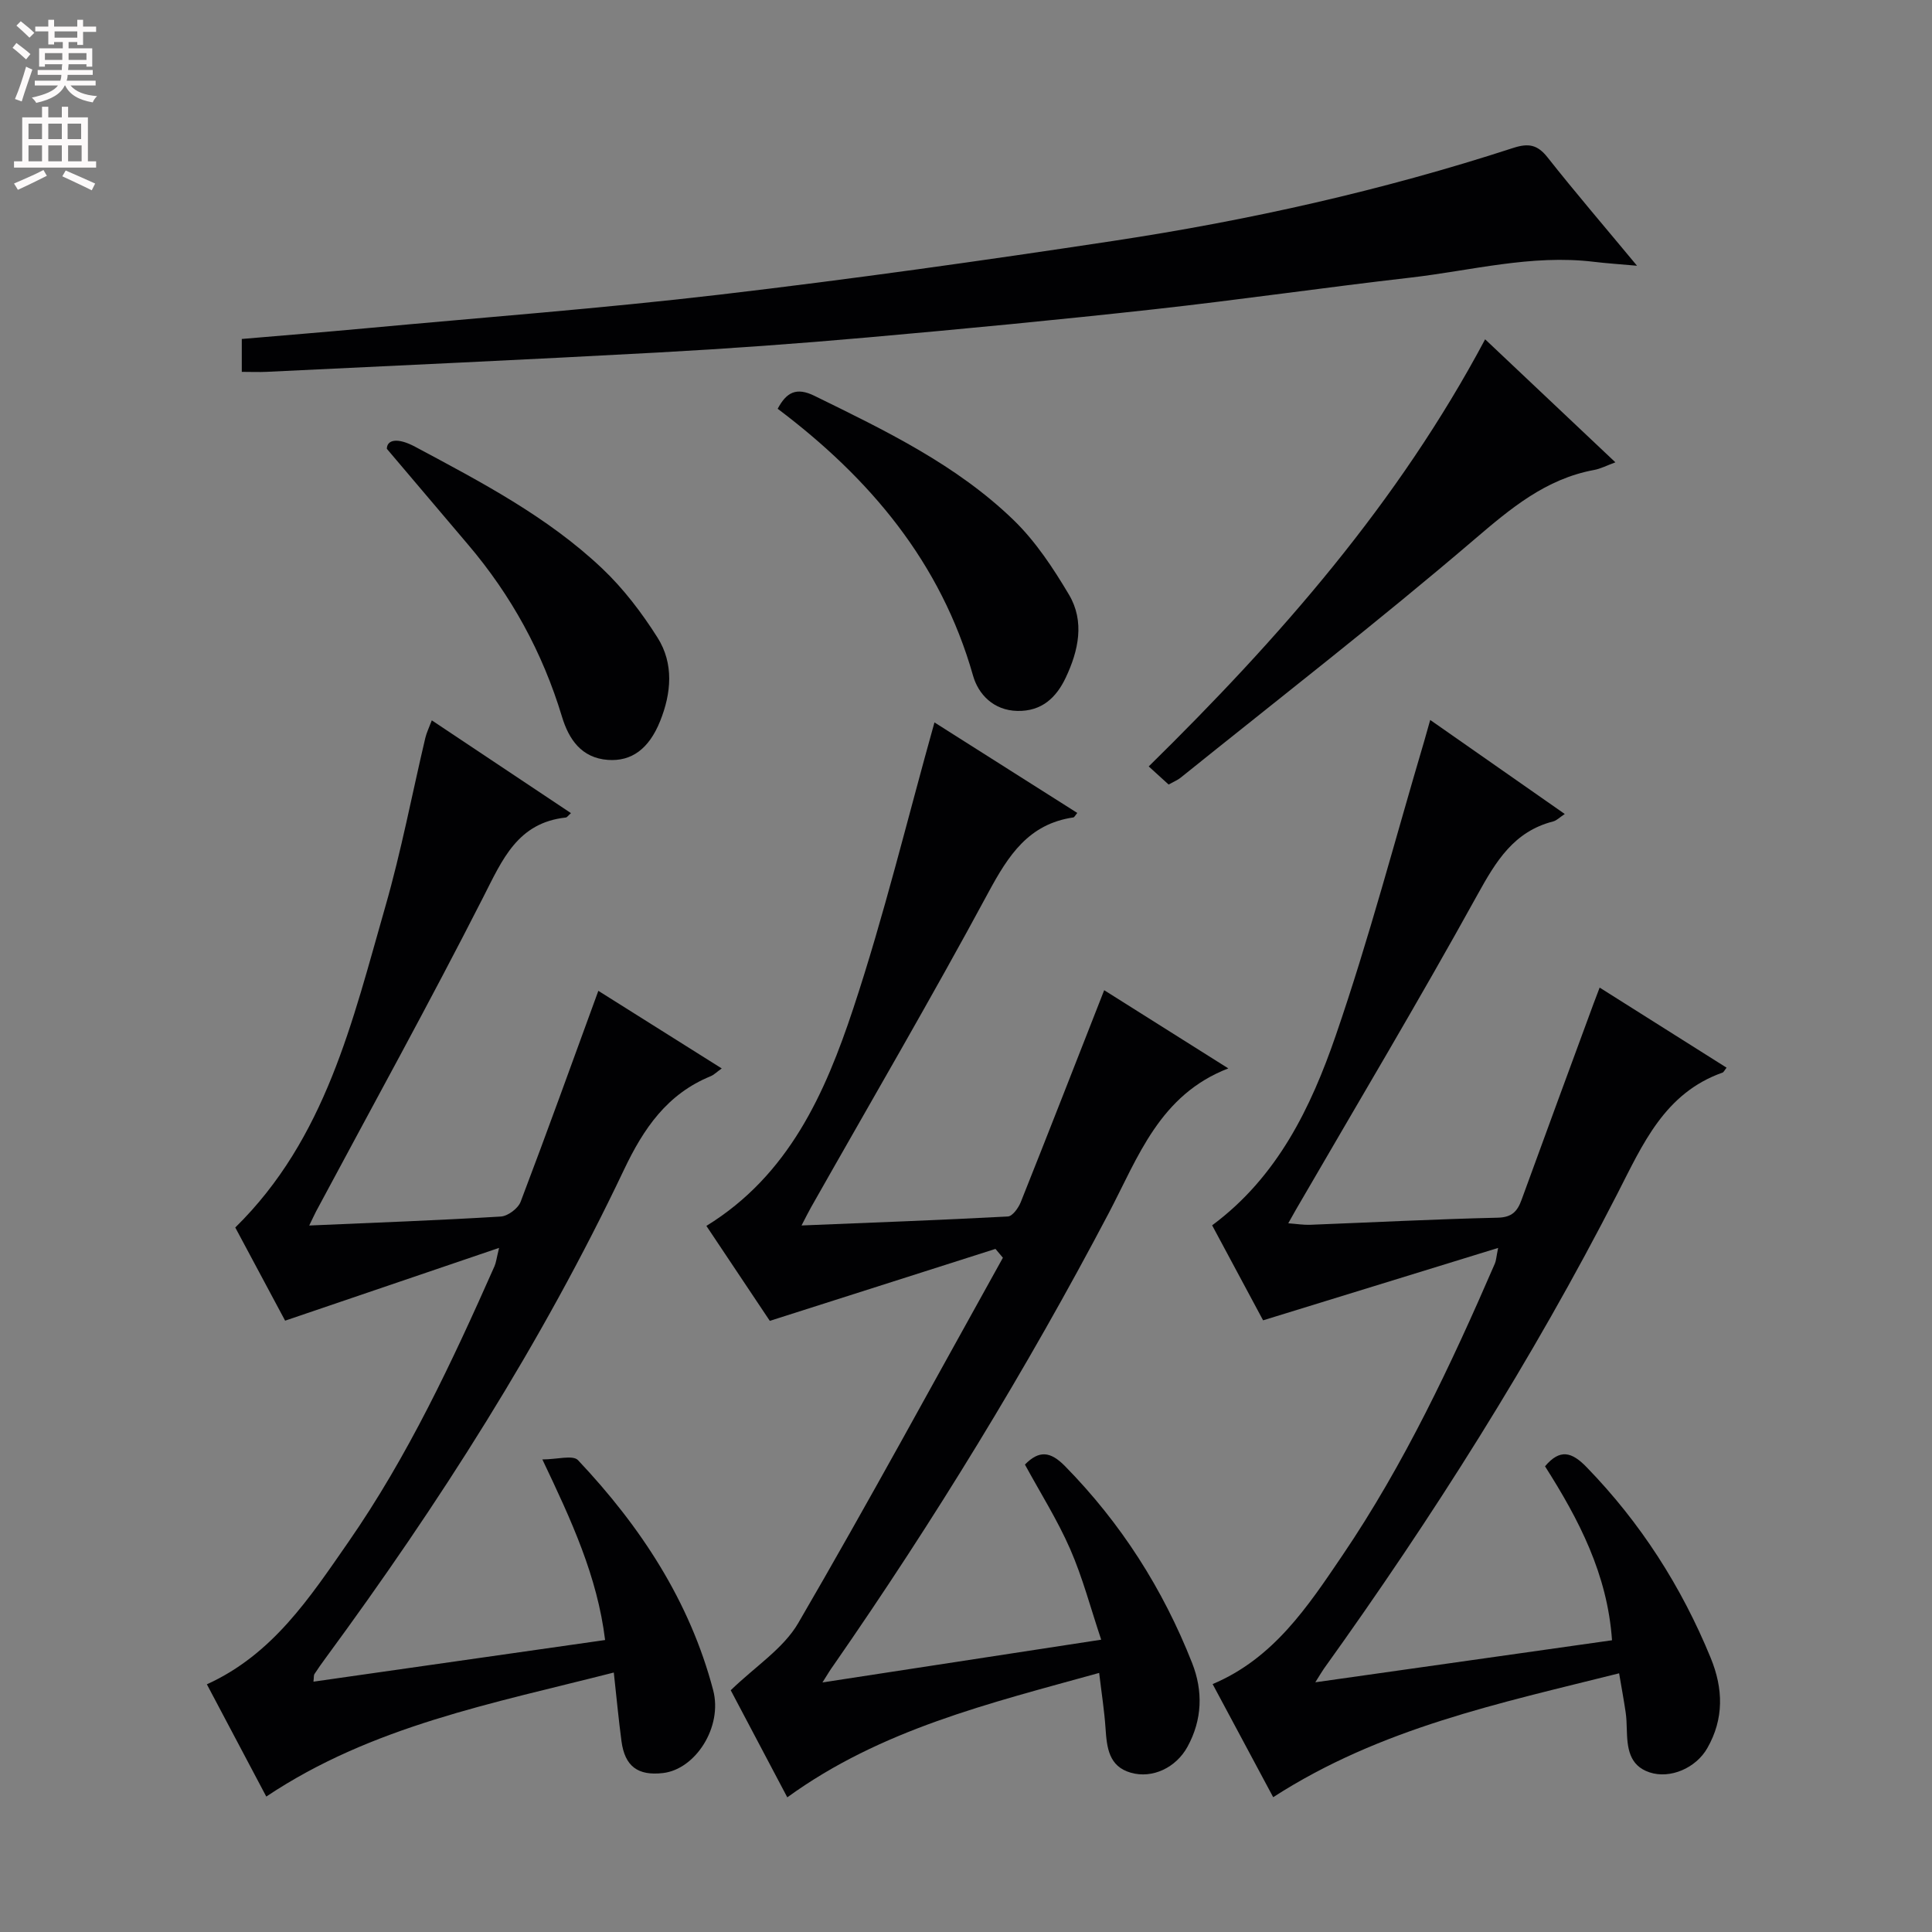 <svg enable-background="new 0 0 400 400" viewBox="0 0 400 400" xmlns="http://www.w3.org/2000/svg"><rect x="0" y="0" width="400" height="400" fill="#808080" stroke="none"/><g fill="#010103"><path d="m170.28 348.33c19.63-3.01 37.97-5.82 57.71-8.85-2.19-6.54-3.84-12.86-6.43-18.78-2.64-6.03-6.19-11.65-9.36-17.48 2.92-2.97 5.25-2.77 8.28.31 11.61 11.81 20.3 25.45 26.34 40.79 2.28 5.8 2.11 11.73-.97 17.34-2.36 4.3-7.24 6.65-11.73 5.36-4.57-1.31-4.96-5.2-5.23-9.18-.24-3.6-.81-7.18-1.32-11.48-22.75 6.32-45.15 11.67-64.57 25.76-4.15-7.86-8.24-15.61-11.71-22.17 5.06-4.92 10.9-8.62 13.99-13.93 14.53-24.97 28.31-50.37 42.36-75.62-.51-.61-1.03-1.22-1.54-1.83-15.34 4.89-30.68 9.78-46.72 14.9-3.82-5.72-8.42-12.61-13.13-19.66 17.08-10.51 24.6-27.49 30.41-45.01 6.4-19.31 11.19-39.17 16.81-59.23 9.43 5.97 19.47 12.34 29.57 18.74-.41.48-.59.89-.81.93-9.28 1.35-13.46 7.87-17.6 15.54-11.83 21.95-24.43 43.48-36.71 65.18-.56.98-1.05 2-1.97 3.76 14.67-.6 28.7-1.11 42.72-1.86.96-.05 2.2-1.79 2.68-3 5.77-14.45 11.41-28.95 17.26-43.85 7.89 4.97 16.67 10.5 25.7 16.19-14.23 5.49-18.66 18.36-24.75 29.95-17.06 32.42-36.15 63.61-57.04 93.71-.57.76-1.05 1.59-2.24 3.47z"/><path d="m310.17 258.37c-16.56 5.1-32.3 9.95-48.66 14.99-3.05-5.69-6.8-12.68-10.55-19.67 13.53-10.03 20.46-24.4 25.6-39.32 6.9-20.03 12.28-40.59 18.31-60.93.37-1.25.71-2.51 1.24-4.38 9.44 6.6 18.49 12.92 27.86 19.47-1.07.7-1.68 1.35-2.41 1.54-8.14 2.09-11.83 8.23-15.67 15.18-12.13 21.97-25.01 43.52-37.6 65.23-.41.71-.8 1.43-1.57 2.79 1.8.13 3.16.36 4.51.31 12.95-.5 25.9-1.17 38.86-1.47 2.94-.07 4.06-1.3 4.93-3.69 4.93-13.56 9.93-27.09 14.91-40.63.33-.91.69-1.81 1.26-3.32 8.95 5.65 17.59 11.09 26.28 16.58-.46.58-.6.94-.84 1.02-11.99 4.24-16.51 14.81-21.75 25.04-17.63 34.41-38.27 66.99-60.79 98.39-.37.52-.68 1.08-1.77 2.8 21.03-2.98 41.05-5.82 61.43-8.7-.94-13.69-6.9-25.06-13.87-36.02 3.1-3.67 5.53-2.99 8.6.17 11.18 11.51 19.63 24.7 25.7 39.5 2.61 6.37 2.78 12.6-.71 18.7-2.34 4.09-7.66 6.42-11.94 5-4.32-1.43-4.62-5.19-4.72-8.97-.03-1.16-.07-2.34-.24-3.49-.36-2.44-.81-4.87-1.35-8.05-24.68 6.2-49.37 11.29-71.62 25.65-4.1-7.66-8.29-15.49-12.54-23.42 12.63-5.31 19.73-16.1 26.86-26.62 12.82-18.92 22.52-39.53 31.58-60.45.25-.57.27-1.23.67-3.23z"/><path d="m64.02 253.73c13.78-.6 26.73-1.07 39.67-1.86 1.46-.09 3.57-1.67 4.1-3.05 5.46-14.36 10.66-28.82 16.09-43.68 7.87 4.95 16.51 10.38 25.55 16.07-1.06.75-1.62 1.33-2.3 1.61-9.01 3.69-13.87 10.79-17.96 19.4-17.02 35.86-38.31 69.17-61.79 101.11-.79 1.07-1.56 2.16-2.28 3.27-.16.24-.09.62-.2 1.57 20.09-2.87 40.01-5.71 60.38-8.62-1.61-13.17-6.95-24.71-12.99-37.39 3.04 0 6.32-.97 7.38.15 12.93 13.7 23.13 29.17 27.98 47.61 2.01 7.63-3.66 16.39-10.38 17.17-5.21.61-7.91-1.4-8.6-6.6-.59-4.41-1-8.84-1.59-14.21-25.12 6.42-50.07 11.06-71.95 25.68-4.05-7.66-8.16-15.42-12.3-23.24 13.63-6.19 21.31-17.96 29.26-29.4 12.38-17.83 21.53-37.4 30.29-57.16.32-.72.4-1.54.95-3.8-15.27 5.19-29.58 10.06-44.3 15.07-3.16-5.91-6.75-12.62-10.32-19.29 18.75-18.39 24.28-42.79 31.08-66.48 3.29-11.46 5.52-23.23 8.26-34.85.26-1.11.78-2.16 1.35-3.67 9.72 6.48 19.22 12.81 28.81 19.21-.57.5-.8.88-1.07.91-9.96 1.08-13.11 8.67-17.05 16.41-11.15 21.92-23.05 43.45-34.65 65.14-.37.72-.7 1.45-1.42 2.92z"/><path d="m50.06 76.99c0-2.45 0-4.4 0-6.81 8.54-.73 17.1-1.42 25.65-2.21 24.47-2.27 48.99-4.12 73.39-6.98 27.19-3.19 54.31-7.01 81.38-11.11 28.07-4.25 55.75-10.44 82.78-19.24 3.2-1.04 5.05-.71 7.15 1.95 5.76 7.29 11.81 14.34 18.52 22.43-3.67-.33-6.33-.5-8.97-.82-12.91-1.56-25.4 1.84-38.04 3.29-17.64 2.02-35.22 4.58-52.86 6.53-19.81 2.19-39.65 4.09-59.51 5.85-14.4 1.28-28.82 2.32-43.26 3.11-27.05 1.48-54.11 2.7-81.17 4.01-1.48.07-2.97 0-5.06 0z"/><path d="m237.83 158.68c27.13-26.66 51.62-54.57 69.65-88.43 8.96 8.46 17.69 16.71 26.97 25.47-1.82.67-3.08 1.34-4.41 1.58-10.02 1.86-17.25 7.94-24.83 14.42-19.82 16.94-40.45 32.94-60.77 49.29-.63.51-1.42.82-2.49 1.42-1.29-1.18-2.6-2.37-4.12-3.75z"/><path d="m161.01 84.63c1.83-3.43 3.87-4.52 7.63-2.67 14.64 7.18 29.39 14.26 41.23 25.73 4.54 4.4 8.18 9.93 11.44 15.41 3.31 5.57 1.98 11.61-.66 17.2-1.95 4.12-4.96 7-10.02 6.89-4.97-.11-8.09-3.48-9.17-7.3-6.66-23.48-21.39-40.9-40.45-55.26z"/><path d="m80.09 92.92c.03-1.9 2.21-2.37 5.83-.44 13.66 7.31 27.43 14.49 38.77 25.23 4.4 4.17 8.2 9.17 11.45 14.31 3.4 5.38 2.86 11.51.52 17.31-2.31 5.73-5.92 8.35-10.79 8-5.53-.4-8.12-4.32-9.52-8.95-4.01-13.27-10.5-25.12-19.46-35.65-5.61-6.6-11.2-13.21-16.8-19.81z"/></g><path d="m2.6 9.9.8-1c.9.7 1.9 1.4 2.9 2.3l-.9 1.1c-1.1-1-2-1.8-2.8-2.4zm.5 10.6c.9-2.1 1.6-4.3 2.3-6.7.4.2.8.4 1.3.6-.7 2.1-1.5 4.3-2.2 6.6zm.3-15.2.9-.9c1 .8 2 1.6 2.8 2.4l-1 1c-.9-.9-1.8-1.7-2.7-2.5zm12.6-1.2h1.2v1.4h2.7v1.1h-2.7v2.7h-1.2v-.6h-1.8v1.3h4.9v3.8h-1.2v-.5h-3.7c0 .4-.1.9-.1 1.2h5.1v1h-5.2c0 .5-.1.9-.2 1.2h6v1h-5.2c1.1 1.3 2.9 2 5.5 2.2-.4.4-.7.8-.9 1.3-2.9-.5-4.8-1.6-5.7-3.5h-.1c-.8 1.7-2.7 2.9-5.9 3.6-.2-.4-.6-.8-.9-1.1 2.8-.6 4.6-1.4 5.4-2.5h-4.8v-1h5.3c.1-.3.2-.7.2-1.2h-4.9v-1h5c0-.4 0-.8.1-1.2h-3.6v.5h-1.2v-3.8h4.9v-1.3h-1.8v.5h-1.2v-2.7h-2.7v-1h2.7v-1.4h1.2v1.4h4.8zm-6.7 8.3h3.6c0-.4 0-.9 0-1.4h-3.6zm1.9-4.6h4.8v-1.3h-4.7v1.3zm6.7 3.2h-3.7v1.4h3.7z" fill="#fcfafa"/><path d="m8.7 22.1h1.3v2.2h2.8v-2.2h1.3v2.2h4.1v9.1h1.7v1.3h-17v-1.3h1.7v-9.1h4.1zm.3 13.1.7 1.2c-1.8.9-3.8 1.9-6 2.9-.2-.4-.5-.8-.8-1.3 2.3-1 4.4-1.9 6.1-2.8zm-3.1-6.4h2.8v-3.2h-2.8zm0 4.6h2.8v-3.3h-2.8zm4.1-4.6h2.8v-3.2h-2.8zm0 4.6h2.8v-3.3h-2.8zm3.6 1.9c2.1.9 4.1 1.8 6.1 2.7l-.7 1.4c-2.2-1.1-4.2-2-6.1-2.9zm3.2-9.7h-2.8v3.2h2.8zm-2.7 7.8h2.8v-3.3h-2.8z" fill="#fcfafa"/></svg>